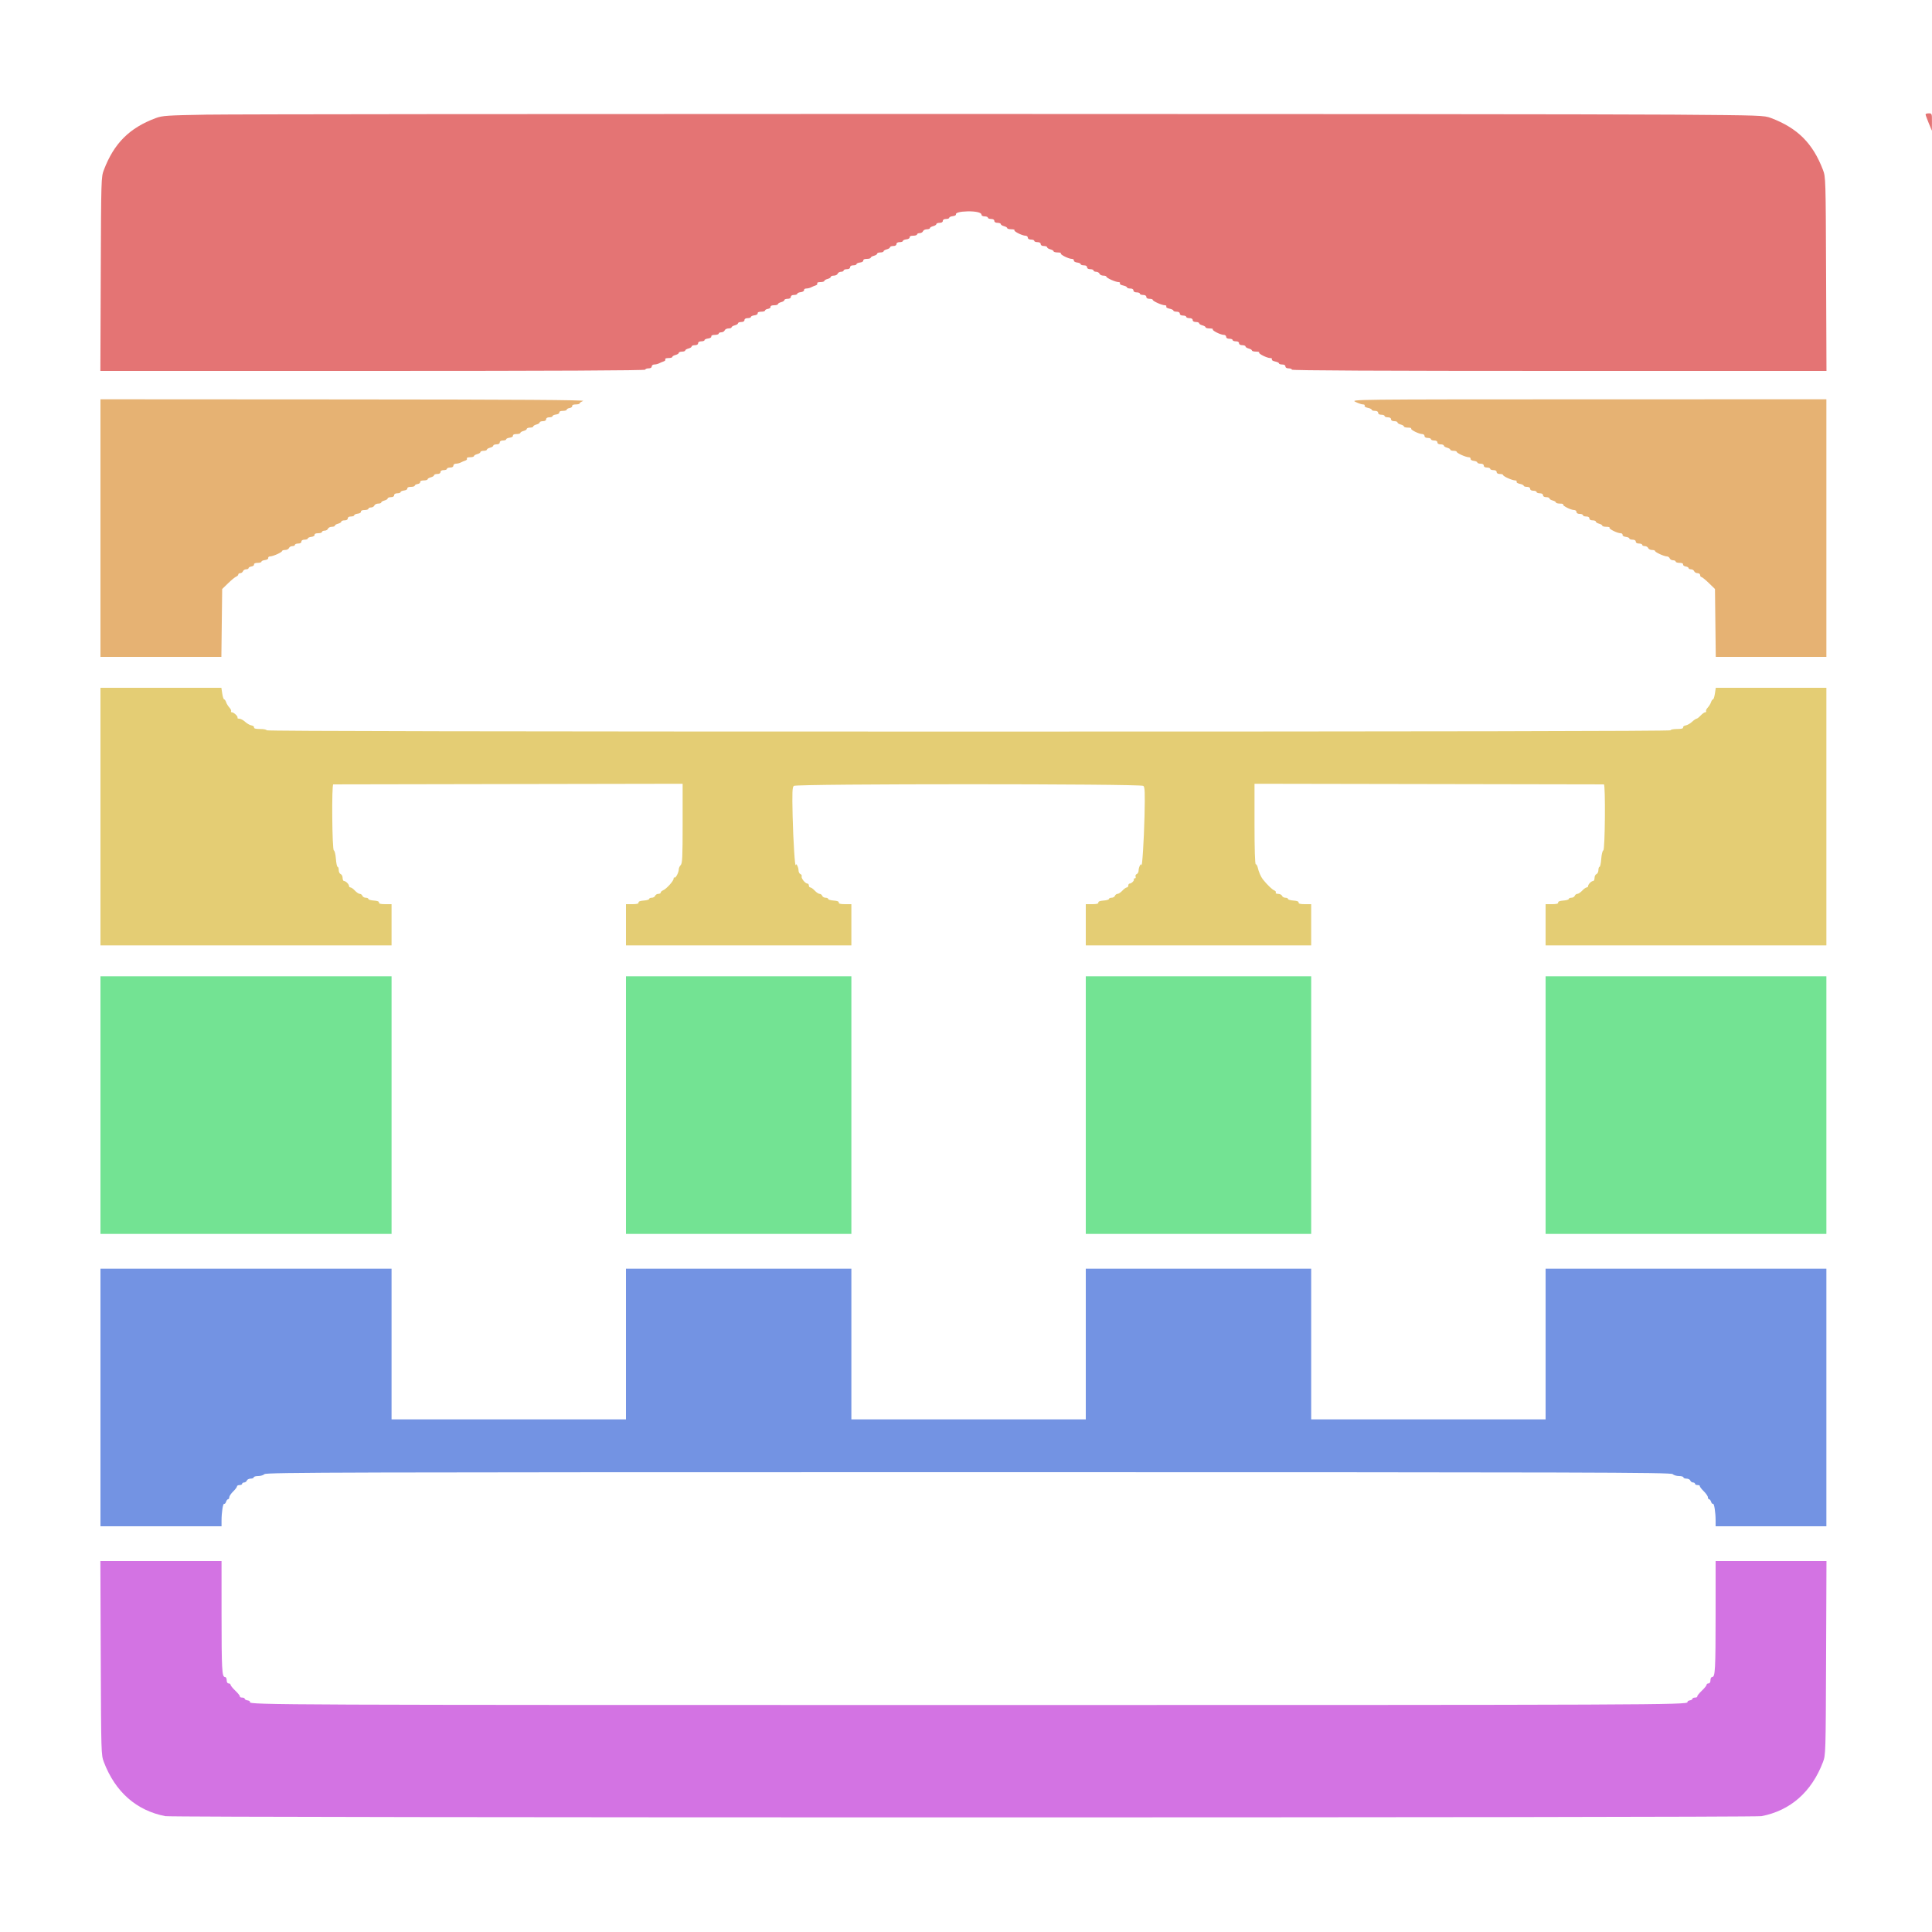 <svg id="svg" version="1.1" xmlns="http://www.w3.org/2000/svg" xmlns:xlink="http://www.w3.org/1999/xlink" width="400" height="400" viewBox="0, 0, 400,400"><g id="svgg"><path id="path0" d="M20.800 169.067 L 20.800 195.733 50.933 195.733 L 81.067 195.733 81.067 191.467 L 81.067 187.200 79.733 187.200 C 78.809 187.200,78.420 187.098,78.467 186.867 C 78.510 186.651,78.132 186.504,77.400 186.451 C 76.777 186.406,76.267 186.256,76.267 186.118 C 76.267 185.980,76.023 185.867,75.725 185.867 C 75.427 185.867,75.114 185.687,75.030 185.467 C 74.945 185.247,74.703 185.067,74.492 185.067 C 74.281 185.067,73.830 184.767,73.490 184.400 C 73.150 184.033,72.736 183.733,72.569 183.733 C 72.403 183.733,72.267 183.605,72.267 183.448 C 72.267 183.078,71.588 182.400,71.219 182.400 C 71.062 182.400,70.933 182.113,70.933 181.762 C 70.933 181.411,70.753 181.055,70.533 180.970 C 70.313 180.886,70.133 180.513,70.133 180.142 C 70.133 179.770,70.028 179.467,69.899 179.467 C 69.770 179.467,69.610 178.724,69.545 177.815 C 69.478 176.888,69.288 176.118,69.113 176.060 C 68.758 175.942,68.646 162.401,69.000 162.398 C 69.110 162.397,85.430 162.367,105.267 162.331 L 141.333 162.267 141.333 170.486 C 141.333 177.436,141.272 178.767,140.933 179.105 C 140.713 179.325,140.533 179.722,140.533 179.989 C 140.533 180.629,139.861 181.906,139.640 181.685 C 139.545 181.589,139.467 181.694,139.467 181.918 C 139.467 182.399,137.936 184.083,137.267 184.338 C 137.010 184.436,136.800 184.640,136.800 184.792 C 136.800 184.943,136.573 185.067,136.295 185.067 C 136.018 185.067,135.721 185.247,135.637 185.467 C 135.552 185.687,135.240 185.867,134.942 185.867 C 134.644 185.867,134.400 185.980,134.400 186.118 C 134.400 186.256,133.890 186.406,133.267 186.451 C 132.535 186.504,132.157 186.651,132.200 186.867 C 132.246 187.098,131.858 187.200,130.933 187.200 L 129.600 187.200 129.600 191.467 L 129.600 195.733 152.933 195.733 L 176.267 195.733 176.267 191.467 L 176.267 187.200 174.933 187.200 C 174.009 187.200,173.620 187.098,173.667 186.867 C 173.710 186.651,173.332 186.504,172.600 186.451 C 171.977 186.406,171.467 186.256,171.467 186.118 C 171.467 185.980,171.223 185.867,170.925 185.867 C 170.627 185.867,170.314 185.687,170.230 185.467 C 170.145 185.247,169.903 185.067,169.692 185.067 C 169.481 185.067,169.030 184.767,168.690 184.400 C 168.350 184.033,167.936 183.733,167.769 183.733 C 167.603 183.733,167.467 183.553,167.467 183.333 C 167.467 183.113,167.331 182.933,167.165 182.933 C 166.718 182.933,165.829 181.816,165.974 181.438 C 166.043 181.258,165.927 181.045,165.716 180.964 C 165.506 180.883,165.331 180.543,165.329 180.208 C 165.325 179.570,164.844 178.607,164.759 179.067 C 164.603 179.913,164.220 173.959,164.105 168.911 C 163.995 164.035,164.037 162.968,164.350 162.708 C 164.897 162.254,236.170 162.254,236.716 162.708 C 237.029 162.968,237.071 164.035,236.961 168.911 C 236.847 173.959,236.464 179.913,236.308 179.067 C 236.223 178.607,235.742 179.570,235.737 180.208 C 235.735 180.543,235.561 180.883,235.350 180.964 C 235.139 181.045,235.032 181.281,235.112 181.489 C 235.192 181.697,235.104 181.867,234.917 181.867 C 234.731 181.867,234.652 181.941,234.743 182.032 C 234.945 182.234,234.280 182.933,233.886 182.933 C 233.729 182.933,233.600 183.113,233.600 183.333 C 233.600 183.553,233.464 183.733,233.297 183.733 C 233.131 183.733,232.716 184.033,232.377 184.400 C 232.037 184.767,231.586 185.067,231.375 185.067 C 231.163 185.067,230.921 185.247,230.837 185.467 C 230.752 185.687,230.440 185.867,230.142 185.867 C 229.844 185.867,229.600 185.980,229.600 186.118 C 229.600 186.256,229.090 186.406,228.467 186.451 C 227.735 186.504,227.357 186.651,227.400 186.867 C 227.446 187.098,227.058 187.200,226.133 187.200 L 224.800 187.200 224.800 191.467 L 224.800 195.733 248.133 195.733 L 271.467 195.733 271.467 191.467 L 271.467 187.200 270.133 187.200 C 269.209 187.200,268.820 187.098,268.867 186.867 C 268.910 186.651,268.532 186.504,267.800 186.451 C 267.177 186.406,266.667 186.256,266.667 186.118 C 266.667 185.980,266.423 185.867,266.125 185.867 C 265.827 185.867,265.514 185.687,265.430 185.467 C 265.345 185.247,264.982 185.067,264.622 185.067 C 264.251 185.067,264.040 184.951,264.134 184.798 C 264.226 184.650,264.083 184.446,263.817 184.345 C 263.398 184.185,262.332 183.152,261.467 182.068 C 261.065 181.564,260.594 180.489,260.416 179.667 C 260.328 179.263,260.139 178.933,259.995 178.933 C 259.829 178.933,259.733 175.870,259.733 170.600 L 259.733 162.267 295.800 162.331 C 315.637 162.367,331.957 162.397,332.067 162.398 C 332.420 162.401,332.309 175.942,331.954 176.060 C 331.779 176.118,331.589 176.888,331.522 177.815 C 331.456 178.724,331.297 179.467,331.168 179.467 C 331.039 179.467,330.933 179.770,330.933 180.142 C 330.933 180.513,330.753 180.886,330.533 180.970 C 330.313 181.055,330.133 181.411,330.133 181.762 C 330.133 182.113,330.005 182.400,329.848 182.400 C 329.478 182.400,328.800 183.078,328.800 183.448 C 328.800 183.605,328.664 183.733,328.497 183.733 C 328.331 183.733,327.916 184.033,327.577 184.400 C 327.237 184.767,326.786 185.067,326.575 185.067 C 326.363 185.067,326.121 185.247,326.037 185.467 C 325.952 185.687,325.640 185.867,325.342 185.867 C 325.044 185.867,324.800 185.980,324.800 186.118 C 324.800 186.256,324.290 186.406,323.667 186.451 C 322.935 186.504,322.557 186.651,322.600 186.867 C 322.646 187.098,322.258 187.200,321.333 187.200 L 320.000 187.200 320.000 191.467 L 320.000 195.733 349.067 195.733 L 378.133 195.733 378.133 169.067 L 378.133 142.400 366.683 142.400 L 355.233 142.400 355.053 143.600 C 354.954 144.260,354.774 144.800,354.654 144.800 C 354.534 144.800,354.353 145.061,354.252 145.380 C 354.151 145.698,353.847 146.196,353.577 146.487 C 353.306 146.777,353.148 147.116,353.225 147.240 C 353.302 147.365,353.221 147.467,353.046 147.467 C 352.871 147.467,352.450 147.767,352.110 148.133 C 351.770 148.500,351.384 148.800,351.252 148.800 C 351.119 148.800,350.697 149.091,350.313 149.447 C 349.929 149.803,349.341 150.136,349.007 150.187 C 348.673 150.238,348.430 150.426,348.467 150.606 C 348.512 150.830,348.111 150.933,347.200 150.933 C 346.467 150.933,345.867 151.053,345.867 151.200 C 345.867 151.377,297.244 151.467,200.533 151.467 C 103.822 151.467,55.200 151.377,55.200 151.200 C 55.200 151.053,54.600 150.933,53.867 150.933 C 52.955 150.933,52.554 150.830,52.600 150.606 C 52.637 150.426,52.393 150.238,52.059 150.187 C 51.725 150.136,51.138 149.803,50.754 149.447 C 50.370 149.091,49.826 148.800,49.545 148.800 C 49.265 148.800,49.096 148.701,49.171 148.581 C 49.325 148.331,48.403 147.467,47.981 147.467 C 47.828 147.467,47.765 147.365,47.842 147.240 C 47.919 147.116,47.760 146.777,47.490 146.487 C 47.220 146.196,46.916 145.698,46.815 145.380 C 46.713 145.061,46.532 144.800,46.412 144.800 C 46.292 144.800,46.113 144.260,46.014 143.600 L 45.834 142.400 33.317 142.400 L 20.800 142.400 20.800 169.067 " stroke="none" fill="#e4cd74" fill-rule="evenodd"></path><path id="path1" d="M20.800 228.800 L 20.800 255.467 50.933 255.467 L 81.067 255.467 81.067 228.800 L 81.067 202.133 50.933 202.133 L 20.800 202.133 20.800 228.800 M129.600 228.800 L 129.600 255.467 152.933 255.467 L 176.267 255.467 176.267 228.800 L 176.267 202.133 152.933 202.133 L 129.600 202.133 129.600 228.800 M224.800 228.800 L 224.800 255.467 248.133 255.467 L 271.467 255.467 271.467 228.800 L 271.467 202.133 248.133 202.133 L 224.800 202.133 224.800 228.800 M320.000 228.800 L 320.000 255.467 349.067 255.467 L 378.133 255.467 378.133 228.800 L 378.133 202.133 349.067 202.133 L 320.000 202.133 320.000 228.800 " stroke="none" fill="#73e393" fill-rule="evenodd"></path><path id="path2" d="M20.800 289.333 L 20.800 316.000 33.333 316.000 L 45.867 316.000 45.867 314.837 C 45.867 313.133,46.172 311.192,46.416 311.343 C 46.533 311.415,46.705 311.233,46.799 310.937 C 46.893 310.642,47.081 310.400,47.218 310.400 C 47.355 310.400,47.467 310.216,47.467 309.991 C 47.467 309.766,47.827 309.230,48.267 308.800 C 48.707 308.370,49.067 307.894,49.067 307.742 C 49.067 307.591,49.307 307.467,49.600 307.467 C 49.893 307.467,50.133 307.347,50.133 307.200 C 50.133 307.053,50.317 306.933,50.542 306.933 C 50.766 306.933,51.019 306.753,51.104 306.533 C 51.188 306.313,51.544 306.133,51.895 306.133 C 52.246 306.133,52.533 306.013,52.533 305.867 C 52.533 305.720,52.945 305.600,53.448 305.600 C 53.950 305.600,54.542 305.420,54.762 305.200 C 55.116 304.845,71.670 304.800,200.533 304.800 C 329.397 304.800,345.950 304.845,346.305 305.200 C 346.525 305.420,347.116 305.600,347.619 305.600 C 348.122 305.600,348.533 305.720,348.533 305.867 C 348.533 306.013,348.820 306.133,349.171 306.133 C 349.522 306.133,349.879 306.313,349.963 306.533 C 350.048 306.753,350.300 306.933,350.525 306.933 C 350.750 306.933,350.933 307.053,350.933 307.200 C 350.933 307.347,351.173 307.467,351.467 307.467 C 351.760 307.467,351.970 307.561,351.933 307.675 C 351.897 307.790,352.257 308.266,352.733 308.733 C 353.210 309.200,353.600 309.766,353.600 309.991 C 353.600 310.216,353.712 310.400,353.849 310.400 C 353.985 310.400,354.174 310.642,354.268 310.937 C 354.362 311.233,354.534 311.415,354.650 311.343 C 354.895 311.192,355.200 313.133,355.200 314.837 L 355.200 316.000 366.667 316.000 L 378.133 316.000 378.133 289.333 L 378.133 262.667 349.067 262.667 L 320.000 262.667 320.000 278.267 L 320.000 293.867 295.733 293.867 L 271.467 293.867 271.467 278.267 L 271.467 262.667 248.133 262.667 L 224.800 262.667 224.800 278.267 L 224.800 293.867 200.533 293.867 L 176.267 293.867 176.267 278.267 L 176.267 262.667 152.933 262.667 L 129.600 262.667 129.600 278.267 L 129.600 293.867 105.333 293.867 L 81.067 293.867 81.067 278.267 L 81.067 262.667 50.933 262.667 L 20.800 262.667 20.800 289.333 " stroke="none" fill="#7393e3" fill-rule="evenodd"></path><path id="path3" d="M20.860 343.267 C 20.937 362.961,20.949 363.361,21.503 364.813 C 23.867 371.009,28.247 374.863,34.236 376.016 C 36.006 376.357,362.921 376.358,364.692 376.017 C 370.686 374.863,375.065 371.011,377.430 364.813 C 377.984 363.361,377.996 362.961,378.074 343.267 L 378.153 323.200 366.676 323.200 L 355.200 323.200 355.197 334.200 C 355.194 345.653,355.111 347.200,354.498 347.200 C 354.287 347.200,354.133 347.480,354.133 347.867 C 354.133 348.281,353.982 348.533,353.733 348.533 C 353.513 348.533,353.333 348.661,353.333 348.818 C 353.333 348.974,352.883 349.530,352.333 350.052 C 351.783 350.574,351.363 351.106,351.400 351.234 C 351.437 351.362,351.227 351.467,350.933 351.467 C 350.640 351.467,350.400 351.578,350.400 351.715 C 350.400 351.851,350.155 352.001,349.856 352.048 C 349.557 352.095,349.340 352.253,349.374 352.400 C 349.509 352.978,343.165 353.004,200.533 353.004 C 57.893 353.004,51.492 352.978,51.748 352.400 C 51.813 352.253,51.597 352.095,51.267 352.048 C 50.937 352.001,50.667 351.851,50.667 351.715 C 50.667 351.578,50.427 351.467,50.133 351.467 C 49.840 351.467,49.630 351.362,49.667 351.234 C 49.703 351.106,49.283 350.574,48.733 350.052 C 48.183 349.530,47.733 348.974,47.733 348.818 C 47.733 348.661,47.553 348.533,47.333 348.533 C 47.084 348.533,46.933 348.281,46.933 347.867 C 46.933 347.480,46.780 347.200,46.568 347.200 C 45.956 347.200,45.873 345.653,45.870 334.200 L 45.867 323.200 33.324 323.200 L 20.781 323.200 20.860 343.267 " stroke="none" fill="#d373e3" fill-rule="evenodd"></path><path id="path4" d="M42.667 23.739 C 34.520 23.884,33.603 23.946,32.254 24.449 C 26.794 26.485,23.610 29.666,21.503 35.187 C 20.949 36.639,20.937 37.039,20.860 56.733 L 20.781 76.800 77.190 76.800 C 114.619 76.800,133.600 76.710,133.600 76.533 C 133.600 76.387,133.900 76.267,134.267 76.267 C 134.681 76.267,134.933 76.116,134.933 75.867 C 134.933 75.644,135.171 75.467,135.470 75.467 C 135.766 75.467,136.216 75.355,136.470 75.219 C 136.725 75.084,137.151 74.904,137.417 74.821 C 137.683 74.738,137.826 74.550,137.734 74.402 C 137.637 74.244,137.905 74.133,138.384 74.133 C 138.833 74.133,139.200 74.026,139.200 73.896 C 139.200 73.765,139.500 73.583,139.867 73.490 C 140.233 73.398,140.533 73.205,140.533 73.062 C 140.533 72.918,140.833 72.800,141.200 72.800 C 141.567 72.800,141.867 72.693,141.867 72.562 C 141.867 72.431,142.167 72.249,142.533 72.157 C 142.900 72.065,143.200 71.872,143.200 71.728 C 143.200 71.584,143.500 71.467,143.867 71.467 C 144.281 71.467,144.533 71.316,144.533 71.067 C 144.533 70.818,144.785 70.667,145.200 70.667 C 145.567 70.667,145.867 70.555,145.867 70.418 C 145.867 70.281,146.197 70.131,146.600 70.084 C 147.012 70.037,147.304 69.854,147.267 69.667 C 147.225 69.459,147.502 69.333,148.000 69.333 C 148.440 69.333,148.800 69.213,148.800 69.067 C 148.800 68.920,149.044 68.800,149.342 68.800 C 149.640 68.800,149.952 68.620,150.037 68.400 C 150.121 68.180,150.478 68.000,150.829 68.000 C 151.180 68.000,151.467 67.893,151.467 67.762 C 151.467 67.631,151.767 67.449,152.133 67.357 C 152.500 67.265,152.800 67.072,152.800 66.928 C 152.800 66.784,153.100 66.667,153.467 66.667 C 153.881 66.667,154.133 66.516,154.133 66.267 C 154.133 66.018,154.385 65.867,154.800 65.867 C 155.167 65.867,155.467 65.755,155.467 65.618 C 155.467 65.481,155.797 65.331,156.200 65.284 C 156.612 65.237,156.904 65.054,156.867 64.867 C 156.825 64.659,157.102 64.533,157.600 64.533 C 158.040 64.533,158.400 64.422,158.400 64.285 C 158.400 64.149,158.670 63.996,159.000 63.946 C 159.330 63.895,159.570 63.707,159.533 63.527 C 159.492 63.327,159.776 63.200,160.267 63.200 C 160.707 63.200,161.067 63.093,161.067 62.962 C 161.067 62.831,161.367 62.649,161.733 62.557 C 162.100 62.465,162.400 62.272,162.400 62.128 C 162.400 61.984,162.700 61.867,163.067 61.867 C 163.481 61.867,163.733 61.716,163.733 61.467 C 163.733 61.218,163.985 61.067,164.400 61.067 C 164.767 61.067,165.067 60.955,165.067 60.818 C 165.067 60.681,165.397 60.531,165.800 60.484 C 166.212 60.437,166.504 60.254,166.467 60.067 C 166.430 59.883,166.642 59.733,166.937 59.733 C 167.232 59.733,167.682 59.622,167.937 59.486 C 168.192 59.350,168.618 59.171,168.884 59.088 C 169.150 59.005,169.292 58.816,169.201 58.669 C 169.104 58.511,169.371 58.400,169.851 58.400 C 170.300 58.400,170.667 58.293,170.667 58.162 C 170.667 58.031,170.967 57.849,171.333 57.757 C 171.700 57.665,172.000 57.472,172.000 57.328 C 172.000 57.184,172.287 57.067,172.638 57.067 C 172.989 57.067,173.345 56.887,173.430 56.667 C 173.514 56.447,173.827 56.267,174.125 56.267 C 174.423 56.267,174.667 56.147,174.667 56.000 C 174.667 55.853,174.967 55.733,175.333 55.733 C 175.748 55.733,176.000 55.582,176.000 55.333 C 176.000 55.084,176.252 54.933,176.667 54.933 C 177.033 54.933,177.333 54.821,177.333 54.684 C 177.333 54.547,177.663 54.397,178.067 54.351 C 178.479 54.304,178.771 54.121,178.733 53.933 C 178.692 53.726,178.969 53.600,179.467 53.600 C 179.907 53.600,180.267 53.493,180.267 53.362 C 180.267 53.231,180.567 53.049,180.933 52.957 C 181.300 52.865,181.600 52.672,181.600 52.528 C 181.600 52.384,181.900 52.267,182.267 52.267 C 182.633 52.267,182.933 52.160,182.933 52.029 C 182.933 51.898,183.233 51.716,183.600 51.624 C 183.967 51.532,184.267 51.339,184.267 51.195 C 184.267 51.051,184.567 50.933,184.933 50.933 C 185.348 50.933,185.600 50.782,185.600 50.533 C 185.600 50.284,185.852 50.133,186.267 50.133 C 186.633 50.133,186.933 50.021,186.933 49.884 C 186.933 49.747,187.263 49.597,187.667 49.551 C 188.079 49.504,188.371 49.321,188.333 49.133 C 188.292 48.926,188.569 48.800,189.067 48.800 C 189.507 48.800,189.867 48.680,189.867 48.533 C 189.867 48.387,190.110 48.267,190.408 48.267 C 190.706 48.267,191.019 48.087,191.104 47.867 C 191.188 47.647,191.544 47.467,191.895 47.467 C 192.246 47.467,192.533 47.360,192.533 47.229 C 192.533 47.098,192.833 46.916,193.200 46.824 C 193.567 46.732,193.867 46.539,193.867 46.395 C 193.867 46.251,194.167 46.133,194.533 46.133 C 194.948 46.133,195.200 45.982,195.200 45.733 C 195.200 45.484,195.452 45.333,195.867 45.333 C 196.233 45.333,196.533 45.221,196.533 45.084 C 196.533 44.947,196.863 44.797,197.267 44.751 C 197.670 44.705,197.963 44.547,197.918 44.400 C 197.810 44.050,198.767 43.793,200.300 43.760 C 202.012 43.723,203.200 43.999,203.200 44.433 C 203.200 44.647,203.479 44.800,203.867 44.800 C 204.233 44.800,204.533 44.920,204.533 45.067 C 204.533 45.213,204.833 45.333,205.200 45.333 C 205.615 45.333,205.867 45.484,205.867 45.733 C 205.867 45.982,206.119 46.133,206.533 46.133 C 206.900 46.133,207.200 46.251,207.200 46.395 C 207.200 46.539,207.500 46.732,207.867 46.824 C 208.233 46.916,208.533 47.098,208.533 47.229 C 208.533 47.360,208.913 47.467,209.378 47.467 C 209.842 47.467,210.139 47.550,210.037 47.652 C 209.810 47.879,211.638 48.800,212.314 48.800 C 212.581 48.800,212.800 48.980,212.800 49.200 C 212.800 49.449,213.052 49.600,213.467 49.600 C 213.833 49.600,214.133 49.720,214.133 49.867 C 214.133 50.013,214.433 50.133,214.800 50.133 C 215.215 50.133,215.467 50.284,215.467 50.533 C 215.467 50.782,215.719 50.933,216.133 50.933 C 216.500 50.933,216.800 51.051,216.800 51.195 C 216.800 51.339,217.100 51.532,217.467 51.624 C 217.833 51.716,218.133 51.898,218.133 52.029 C 218.133 52.160,218.513 52.267,218.978 52.267 C 219.442 52.267,219.739 52.350,219.637 52.452 C 219.410 52.679,221.238 53.600,221.914 53.600 C 222.181 53.600,222.370 53.750,222.333 53.933 C 222.296 54.121,222.588 54.304,223.000 54.351 C 223.403 54.397,223.733 54.547,223.733 54.684 C 223.733 54.821,224.033 54.933,224.400 54.933 C 224.815 54.933,225.067 55.084,225.067 55.333 C 225.067 55.582,225.319 55.733,225.733 55.733 C 226.100 55.733,226.400 55.853,226.400 56.000 C 226.400 56.147,226.644 56.267,226.942 56.267 C 227.240 56.267,227.552 56.447,227.637 56.667 C 227.721 56.887,228.078 57.067,228.429 57.067 C 228.780 57.067,229.067 57.164,229.067 57.282 C 229.067 57.555,230.961 58.400,231.572 58.400 C 231.825 58.400,231.956 58.521,231.865 58.670 C 231.772 58.820,232.061 59.012,232.516 59.103 C 232.965 59.193,233.333 59.372,233.333 59.500 C 233.333 59.628,233.633 59.733,234.000 59.733 C 234.415 59.733,234.667 59.884,234.667 60.133 C 234.667 60.382,234.919 60.533,235.333 60.533 C 235.700 60.533,236.000 60.653,236.000 60.800 C 236.000 60.947,236.300 61.067,236.667 61.067 C 237.081 61.067,237.333 61.218,237.333 61.467 C 237.333 61.716,237.585 61.867,238.000 61.867 C 238.367 61.867,238.667 61.964,238.667 62.082 C 238.667 62.355,240.561 63.200,241.172 63.200 C 241.425 63.200,241.556 63.321,241.465 63.470 C 241.372 63.620,241.661 63.812,242.116 63.903 C 242.565 63.993,242.933 64.172,242.933 64.300 C 242.933 64.428,243.233 64.533,243.600 64.533 C 244.015 64.533,244.267 64.684,244.267 64.933 C 244.267 65.182,244.519 65.333,244.933 65.333 C 245.300 65.333,245.600 65.453,245.600 65.600 C 245.600 65.747,245.900 65.867,246.267 65.867 C 246.681 65.867,246.933 66.018,246.933 66.267 C 246.933 66.516,247.185 66.667,247.600 66.667 C 247.967 66.667,248.267 66.784,248.267 66.928 C 248.267 67.072,248.567 67.265,248.933 67.357 C 249.300 67.449,249.600 67.631,249.600 67.762 C 249.600 67.893,249.980 68.000,250.444 68.000 C 250.909 68.000,251.205 68.084,251.103 68.186 C 250.877 68.412,252.705 69.333,253.381 69.333 C 253.648 69.333,253.867 69.513,253.867 69.733 C 253.867 69.982,254.119 70.133,254.533 70.133 C 254.900 70.133,255.200 70.253,255.200 70.400 C 255.200 70.547,255.500 70.667,255.867 70.667 C 256.281 70.667,256.533 70.818,256.533 71.067 C 256.533 71.316,256.785 71.467,257.200 71.467 C 257.567 71.467,257.867 71.584,257.867 71.728 C 257.867 71.872,258.167 72.065,258.533 72.157 C 258.900 72.249,259.200 72.431,259.200 72.562 C 259.200 72.693,259.580 72.800,260.044 72.800 C 260.509 72.800,260.805 72.884,260.703 72.986 C 260.474 73.215,262.309 74.133,262.997 74.133 C 263.272 74.133,263.423 74.255,263.331 74.403 C 263.239 74.553,263.528 74.746,263.982 74.836 C 264.432 74.926,264.800 75.105,264.800 75.233 C 264.800 75.362,265.100 75.467,265.467 75.467 C 265.881 75.467,266.133 75.618,266.133 75.867 C 266.133 76.116,266.385 76.267,266.800 76.267 C 267.167 76.267,267.467 76.387,267.467 76.533 C 267.467 76.710,286.092 76.800,322.810 76.800 L 378.153 76.800 378.074 56.733 C 377.996 37.039,377.984 36.639,377.430 35.187 C 375.325 29.669,372.185 26.530,366.679 24.439 C 365.240 23.892,364.693 23.873,346.533 23.737 C 320.611 23.542,53.634 23.544,42.667 23.739 M398.667 23.688 C 398.667 23.810,398.962 24.620,399.322 25.488 L 399.977 27.067 399.989 25.267 C 400.000 23.521,399.980 23.467,399.333 23.467 C 398.967 23.467,398.667 23.566,398.667 23.688 " stroke="none" fill="#e47474" fill-rule="evenodd"></path><path id="path5" d="M20.800 109.333 L 20.800 136.000 33.317 136.000 L 45.834 136.000 45.917 128.974 L 46.000 121.948 47.235 120.748 C 47.914 120.088,48.664 119.473,48.902 119.382 C 49.139 119.291,49.333 119.093,49.333 118.942 C 49.333 118.790,49.517 118.667,49.742 118.667 C 49.966 118.667,50.219 118.487,50.304 118.267 C 50.388 118.047,50.684 117.867,50.962 117.867 C 51.240 117.867,51.467 117.755,51.467 117.619 C 51.467 117.482,51.737 117.329,52.067 117.279 C 52.397 117.229,52.637 117.040,52.600 116.860 C 52.559 116.660,52.843 116.533,53.333 116.533 C 53.773 116.533,54.133 116.421,54.133 116.284 C 54.133 116.147,54.463 115.997,54.867 115.951 C 55.279 115.904,55.571 115.721,55.533 115.533 C 55.497 115.350,55.666 115.200,55.910 115.200 C 56.510 115.200,58.400 114.351,58.400 114.082 C 58.400 113.964,58.687 113.867,59.038 113.867 C 59.389 113.867,59.745 113.687,59.830 113.467 C 59.914 113.247,60.227 113.067,60.525 113.067 C 60.823 113.067,61.067 112.947,61.067 112.800 C 61.067 112.653,61.367 112.533,61.733 112.533 C 62.148 112.533,62.400 112.382,62.400 112.133 C 62.400 111.884,62.652 111.733,63.067 111.733 C 63.433 111.733,63.733 111.621,63.733 111.484 C 63.733 111.347,64.063 111.197,64.467 111.151 C 64.879 111.104,65.171 110.921,65.133 110.733 C 65.092 110.526,65.369 110.400,65.867 110.400 C 66.307 110.400,66.667 110.280,66.667 110.133 C 66.667 109.987,66.910 109.867,67.208 109.867 C 67.506 109.867,67.819 109.687,67.904 109.467 C 67.988 109.247,68.344 109.067,68.695 109.067 C 69.046 109.067,69.333 108.960,69.333 108.829 C 69.333 108.698,69.633 108.516,70.000 108.424 C 70.367 108.332,70.667 108.139,70.667 107.995 C 70.667 107.851,70.967 107.733,71.333 107.733 C 71.748 107.733,72.000 107.582,72.000 107.333 C 72.000 107.084,72.252 106.933,72.667 106.933 C 73.033 106.933,73.333 106.821,73.333 106.684 C 73.333 106.547,73.663 106.397,74.067 106.351 C 74.479 106.304,74.771 106.121,74.733 105.933 C 74.692 105.726,74.969 105.600,75.467 105.600 C 75.907 105.600,76.267 105.480,76.267 105.333 C 76.267 105.187,76.510 105.067,76.808 105.067 C 77.106 105.067,77.419 104.887,77.504 104.667 C 77.588 104.447,77.944 104.267,78.295 104.267 C 78.646 104.267,78.933 104.160,78.933 104.029 C 78.933 103.898,79.233 103.716,79.600 103.624 C 79.967 103.532,80.267 103.339,80.267 103.195 C 80.267 103.051,80.567 102.933,80.933 102.933 C 81.348 102.933,81.600 102.782,81.600 102.533 C 81.600 102.284,81.852 102.133,82.267 102.133 C 82.633 102.133,82.933 102.021,82.933 101.884 C 82.933 101.747,83.263 101.597,83.667 101.551 C 84.079 101.504,84.371 101.321,84.333 101.133 C 84.292 100.926,84.569 100.800,85.067 100.800 C 85.507 100.800,85.867 100.688,85.867 100.552 C 85.867 100.415,86.137 100.263,86.467 100.212 C 86.797 100.162,87.037 99.974,87.000 99.794 C 86.959 99.593,87.243 99.467,87.733 99.467 C 88.173 99.467,88.533 99.360,88.533 99.229 C 88.533 99.098,88.833 98.916,89.200 98.824 C 89.567 98.732,89.867 98.539,89.867 98.395 C 89.867 98.251,90.167 98.133,90.533 98.133 C 90.948 98.133,91.200 97.982,91.200 97.733 C 91.200 97.484,91.452 97.333,91.867 97.333 C 92.233 97.333,92.533 97.213,92.533 97.067 C 92.533 96.920,92.833 96.800,93.200 96.800 C 93.615 96.800,93.867 96.649,93.867 96.400 C 93.867 96.177,94.104 96.000,94.404 96.000 C 94.699 96.000,95.149 95.889,95.404 95.753 C 95.658 95.617,96.084 95.438,96.350 95.355 C 96.616 95.272,96.759 95.083,96.668 94.935 C 96.570 94.777,96.838 94.667,97.318 94.667 C 97.766 94.667,98.133 94.560,98.133 94.429 C 98.133 94.298,98.433 94.116,98.800 94.024 C 99.167 93.932,99.467 93.739,99.467 93.595 C 99.467 93.451,99.767 93.333,100.133 93.333 C 100.500 93.333,100.800 93.226,100.800 93.096 C 100.800 92.965,101.100 92.783,101.467 92.690 C 101.833 92.598,102.133 92.405,102.133 92.262 C 102.133 92.118,102.433 92.000,102.800 92.000 C 103.215 92.000,103.467 91.849,103.467 91.600 C 103.467 91.351,103.719 91.200,104.133 91.200 C 104.500 91.200,104.800 91.088,104.800 90.951 C 104.800 90.814,105.130 90.664,105.533 90.618 C 105.946 90.570,106.237 90.387,106.200 90.200 C 106.159 89.993,106.436 89.867,106.933 89.867 C 107.373 89.867,107.733 89.760,107.733 89.629 C 107.733 89.498,108.033 89.316,108.400 89.224 C 108.767 89.132,109.067 88.939,109.067 88.795 C 109.067 88.651,109.367 88.533,109.733 88.533 C 110.100 88.533,110.400 88.426,110.400 88.296 C 110.400 88.165,110.700 87.983,111.067 87.890 C 111.433 87.798,111.733 87.605,111.733 87.462 C 111.733 87.318,112.033 87.200,112.400 87.200 C 112.815 87.200,113.067 87.049,113.067 86.800 C 113.067 86.551,113.319 86.400,113.733 86.400 C 114.100 86.400,114.400 86.288,114.400 86.151 C 114.400 86.014,114.730 85.864,115.133 85.818 C 115.546 85.770,115.837 85.587,115.800 85.400 C 115.759 85.193,116.036 85.067,116.533 85.067 C 116.973 85.067,117.333 84.955,117.333 84.819 C 117.333 84.682,117.603 84.529,117.933 84.479 C 118.263 84.429,118.503 84.240,118.467 84.060 C 118.426 83.860,118.710 83.733,119.200 83.733 C 119.640 83.733,120.000 83.636,120.000 83.518 C 120.000 83.400,120.330 83.173,120.733 83.013 C 121.266 82.803,107.663 82.716,71.133 82.695 L 20.800 82.667 20.800 109.333 M280.648 83.211 C 281.224 83.498,281.921 83.733,282.197 83.733 C 282.472 83.733,282.623 83.855,282.531 84.003 C 282.439 84.153,282.728 84.346,283.182 84.436 C 283.632 84.526,284.000 84.705,284.000 84.833 C 284.000 84.962,284.300 85.067,284.667 85.067 C 285.081 85.067,285.333 85.218,285.333 85.467 C 285.333 85.716,285.585 85.867,286.000 85.867 C 286.367 85.867,286.667 85.987,286.667 86.133 C 286.667 86.280,286.967 86.400,287.333 86.400 C 287.748 86.400,288.000 86.551,288.000 86.800 C 288.000 87.049,288.252 87.200,288.667 87.200 C 289.033 87.200,289.333 87.318,289.333 87.462 C 289.333 87.605,289.633 87.798,290.000 87.890 C 290.367 87.983,290.667 88.165,290.667 88.296 C 290.667 88.426,291.047 88.533,291.511 88.533 C 291.976 88.533,292.272 88.617,292.170 88.719 C 291.943 88.946,293.772 89.867,294.448 89.867 C 294.715 89.867,294.933 90.047,294.933 90.267 C 294.933 90.516,295.185 90.667,295.600 90.667 C 295.967 90.667,296.267 90.787,296.267 90.933 C 296.267 91.080,296.567 91.200,296.933 91.200 C 297.348 91.200,297.600 91.351,297.600 91.600 C 297.600 91.849,297.852 92.000,298.267 92.000 C 298.633 92.000,298.933 92.118,298.933 92.262 C 298.933 92.405,299.233 92.598,299.600 92.690 C 299.967 92.783,300.267 92.965,300.267 93.096 C 300.267 93.226,300.567 93.333,300.933 93.333 C 301.300 93.333,301.600 93.430,301.600 93.549 C 301.600 93.818,303.490 94.667,304.090 94.667 C 304.334 94.667,304.503 94.817,304.467 95.000 C 304.429 95.187,304.721 95.370,305.133 95.418 C 305.537 95.464,305.867 95.614,305.867 95.751 C 305.867 95.888,306.167 96.000,306.533 96.000 C 306.948 96.000,307.200 96.151,307.200 96.400 C 307.200 96.649,307.452 96.800,307.867 96.800 C 308.233 96.800,308.533 96.920,308.533 97.067 C 308.533 97.213,308.833 97.333,309.200 97.333 C 309.615 97.333,309.867 97.484,309.867 97.733 C 309.867 97.982,310.119 98.133,310.533 98.133 C 310.900 98.133,311.200 98.230,311.200 98.349 C 311.200 98.621,313.094 99.467,313.705 99.467 C 313.958 99.467,314.090 99.588,313.998 99.736 C 313.905 99.886,314.195 100.079,314.649 100.170 C 315.099 100.260,315.467 100.438,315.467 100.567 C 315.467 100.695,315.767 100.800,316.133 100.800 C 316.548 100.800,316.800 100.951,316.800 101.200 C 316.800 101.449,317.052 101.600,317.467 101.600 C 317.833 101.600,318.133 101.720,318.133 101.867 C 318.133 102.013,318.433 102.133,318.800 102.133 C 319.215 102.133,319.467 102.284,319.467 102.533 C 319.467 102.782,319.719 102.933,320.133 102.933 C 320.500 102.933,320.800 103.051,320.800 103.195 C 320.800 103.339,321.100 103.532,321.467 103.624 C 321.833 103.716,322.133 103.898,322.133 104.029 C 322.133 104.160,322.513 104.267,322.978 104.267 C 323.442 104.267,323.739 104.350,323.637 104.452 C 323.410 104.679,325.238 105.600,325.914 105.600 C 326.181 105.600,326.400 105.780,326.400 106.000 C 326.400 106.249,326.652 106.400,327.067 106.400 C 327.433 106.400,327.733 106.520,327.733 106.667 C 327.733 106.813,328.033 106.933,328.400 106.933 C 328.815 106.933,329.067 107.084,329.067 107.333 C 329.067 107.582,329.319 107.733,329.733 107.733 C 330.100 107.733,330.400 107.851,330.400 107.995 C 330.400 108.139,330.700 108.332,331.067 108.424 C 331.433 108.516,331.733 108.698,331.733 108.829 C 331.733 108.960,332.113 109.067,332.578 109.067 C 333.042 109.067,333.339 109.150,333.237 109.252 C 333.010 109.479,334.838 110.400,335.514 110.400 C 335.781 110.400,335.970 110.550,335.933 110.733 C 335.896 110.921,336.188 111.104,336.600 111.151 C 337.003 111.197,337.333 111.347,337.333 111.484 C 337.333 111.621,337.633 111.733,338.000 111.733 C 338.415 111.733,338.667 111.884,338.667 112.133 C 338.667 112.382,338.919 112.533,339.333 112.533 C 339.700 112.533,340.000 112.653,340.000 112.800 C 340.000 112.947,340.244 113.067,340.542 113.067 C 340.840 113.067,341.152 113.247,341.237 113.467 C 341.321 113.687,341.678 113.867,342.029 113.867 C 342.380 113.867,342.667 113.964,342.667 114.082 C 342.667 114.344,344.550 115.200,345.128 115.200 C 345.356 115.200,345.612 115.380,345.696 115.600 C 345.781 115.820,346.094 116.000,346.392 116.000 C 346.690 116.000,346.933 116.120,346.933 116.267 C 346.933 116.413,347.293 116.533,347.733 116.533 C 348.224 116.533,348.508 116.660,348.467 116.860 C 348.430 117.040,348.670 117.229,349.000 117.279 C 349.330 117.329,349.600 117.482,349.600 117.619 C 349.600 117.755,349.827 117.867,350.105 117.867 C 350.382 117.867,350.679 118.047,350.763 118.267 C 350.848 118.487,351.160 118.667,351.458 118.667 C 351.762 118.667,352.000 118.842,352.000 119.067 C 352.000 119.287,352.115 119.467,352.256 119.467 C 352.397 119.467,353.087 120.025,353.790 120.707 L 355.067 121.948 355.149 128.974 L 355.232 136.000 366.683 136.000 L 378.133 136.000 378.133 109.333 L 378.133 82.667 328.867 82.677 C 279.752 82.688,279.603 82.690,280.648 83.211 " stroke="none" fill="#e6b273" fill-rule="evenodd"></path></g></svg>